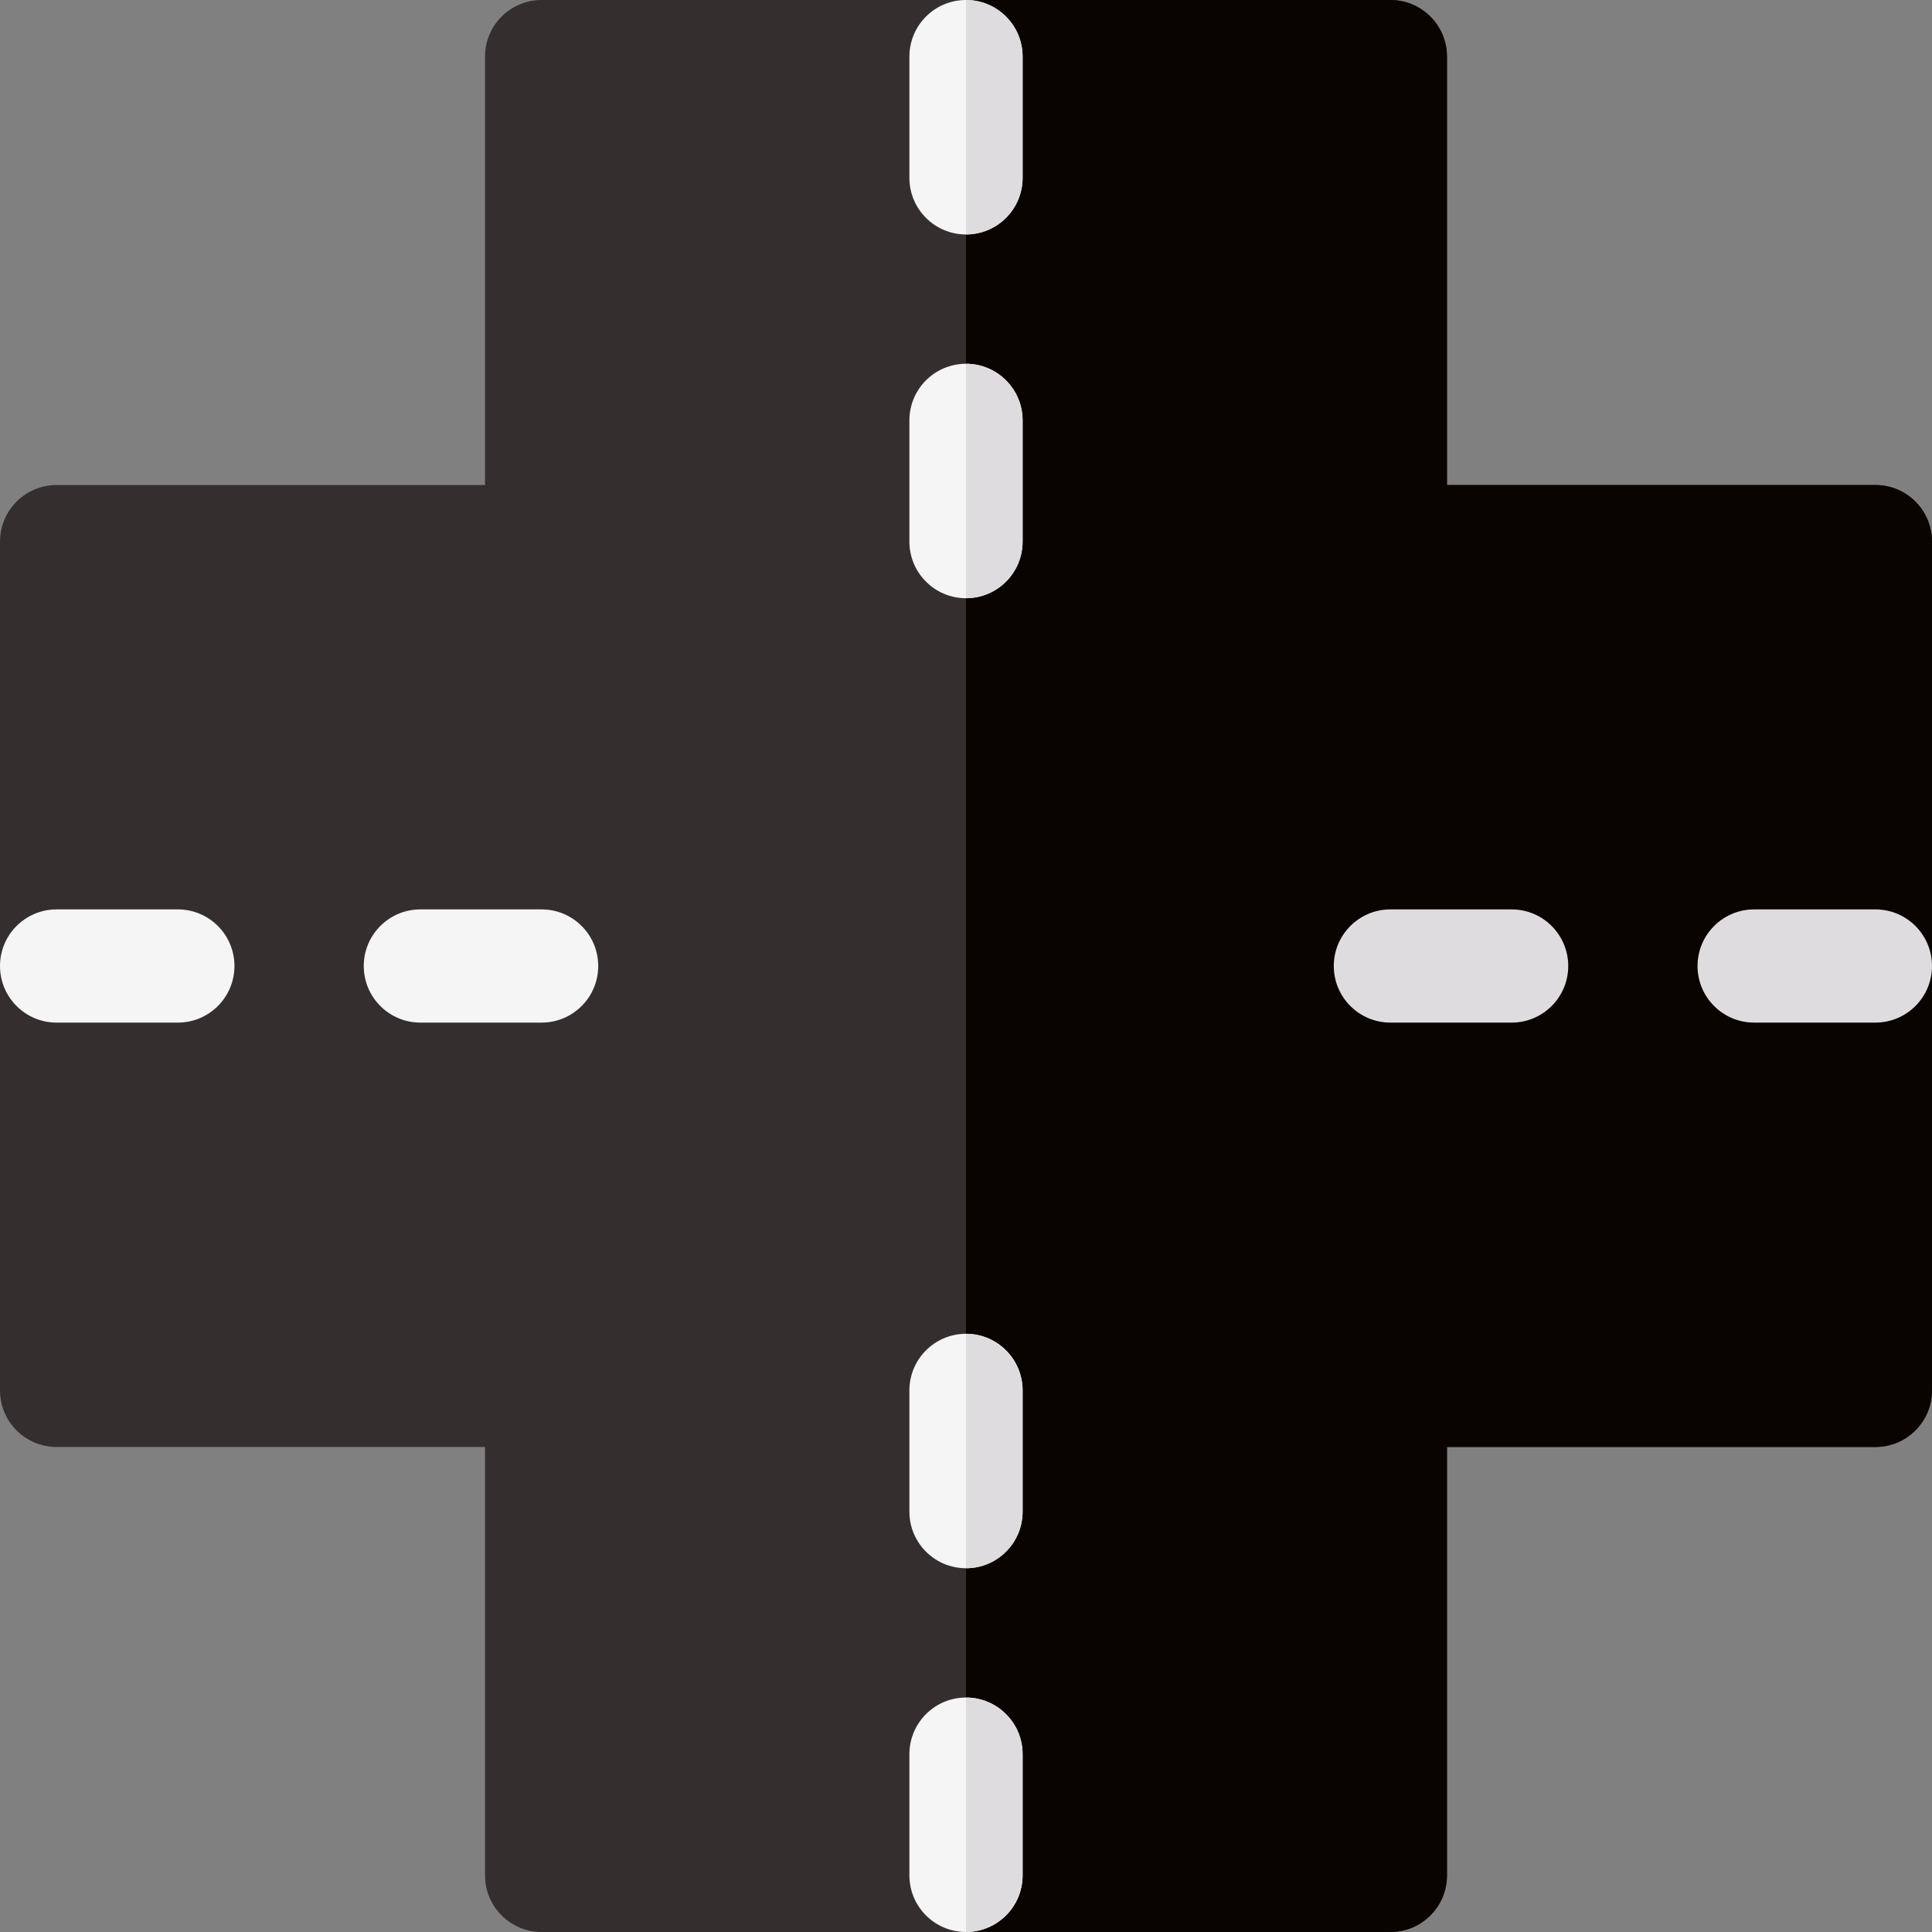 <svg id="Layer_1" enable-background="new 0 0 512 512" height="512" viewBox="0 0 512 512" width="512" xmlns="http://www.w3.org/2000/svg"><rect x="0" y="0" width="512" height="512" fill="#808080" stroke="none"/><g><path d="m497 128.533h-113.533v-113.533c0-8.284-6.716-15-15-15h-224.934c-8.284 0-15 6.716-15 15v113.533h-113.533c-8.284 0-15 6.716-15 15v224.934c0 8.284 6.716 15 15 15h113.533v113.533c0 8.284 6.716 15 15 15h224.934c8.284 0 15-6.716 15-15v-113.533h113.533c8.284 0 15-6.716 15-15v-224.934c0-8.284-6.716-15-15-15z" fill="#352e2f"/><path d="m497 128.533h-113.533v-113.533c0-8.284-6.716-15-15-15h-112.467v512h112.467c8.284 0 15-6.716 15-15v-113.533h113.533c8.284 0 15-6.716 15-15v-224.934c0-8.284-6.716-15-15-15z" fill="#0a0400"/><g fill="#f5f5f5"><path d="m256 158.533c-8.284 0-15-6.716-15-15v-32.133c0-8.284 6.716-15 15-15s15 6.716 15 15v32.133c0 8.284-6.716 15-15 15z"/><path d="m256 512c-8.284 0-15-6.716-15-15v-32.133c0-8.284 6.716-15 15-15s15 6.716 15 15v32.133c0 8.284-6.716 15-15 15z"/><path d="m256 62.133c-8.284 0-15-6.716-15-15v-32.133c0-8.284 6.716-15 15-15s15 6.716 15 15v32.133c0 8.284-6.716 15-15 15z"/><path d="m256 415.6c-8.284 0-15-6.716-15-15v-32.133c0-8.284 6.716-15 15-15s15 6.716 15 15v32.133c0 8.284-6.716 15-15 15z"/></g><path d="m400.6 271h-32.133c-8.284 0-15-6.716-15-15s6.716-15 15-15h32.133c8.284 0 15 6.716 15 15s-6.716 15-15 15z" fill="#dedcde"/><path d="m47.133 271h-32.133c-8.284 0-15-6.716-15-15s6.716-15 15-15h32.133c8.284 0 15 6.716 15 15s-6.716 15-15 15z" fill="#f5f5f5"/><path d="m497 271h-32.133c-8.284 0-15-6.716-15-15s6.716-15 15-15h32.133c8.284 0 15 6.716 15 15s-6.716 15-15 15z" fill="#dedcde"/><path d="m143.533 271h-32.133c-8.284 0-15-6.716-15-15s6.716-15 15-15h32.133c8.284 0 15 6.716 15 15s-6.716 15-15 15z" fill="#f5f5f5"/><path d="m256 158.533v-62.133c8.284 0 15 6.716 15 15v32.133c0 8.284-6.716 15-15 15z" fill="#dedcde"/><path d="m256 62.133v-62.133c8.284 0 15 6.716 15 15v32.133c0 8.284-6.716 15-15 15z" fill="#dedcde"/><path d="m256 512v-62.133c8.284 0 15 6.716 15 15v32.133c0 8.284-6.716 15-15 15z" fill="#dedcde"/><path d="m256 415.6v-62.133c8.284 0 15 6.716 15 15v32.133c0 8.284-6.716 15-15 15z" fill="#dedcde"/></g></svg>